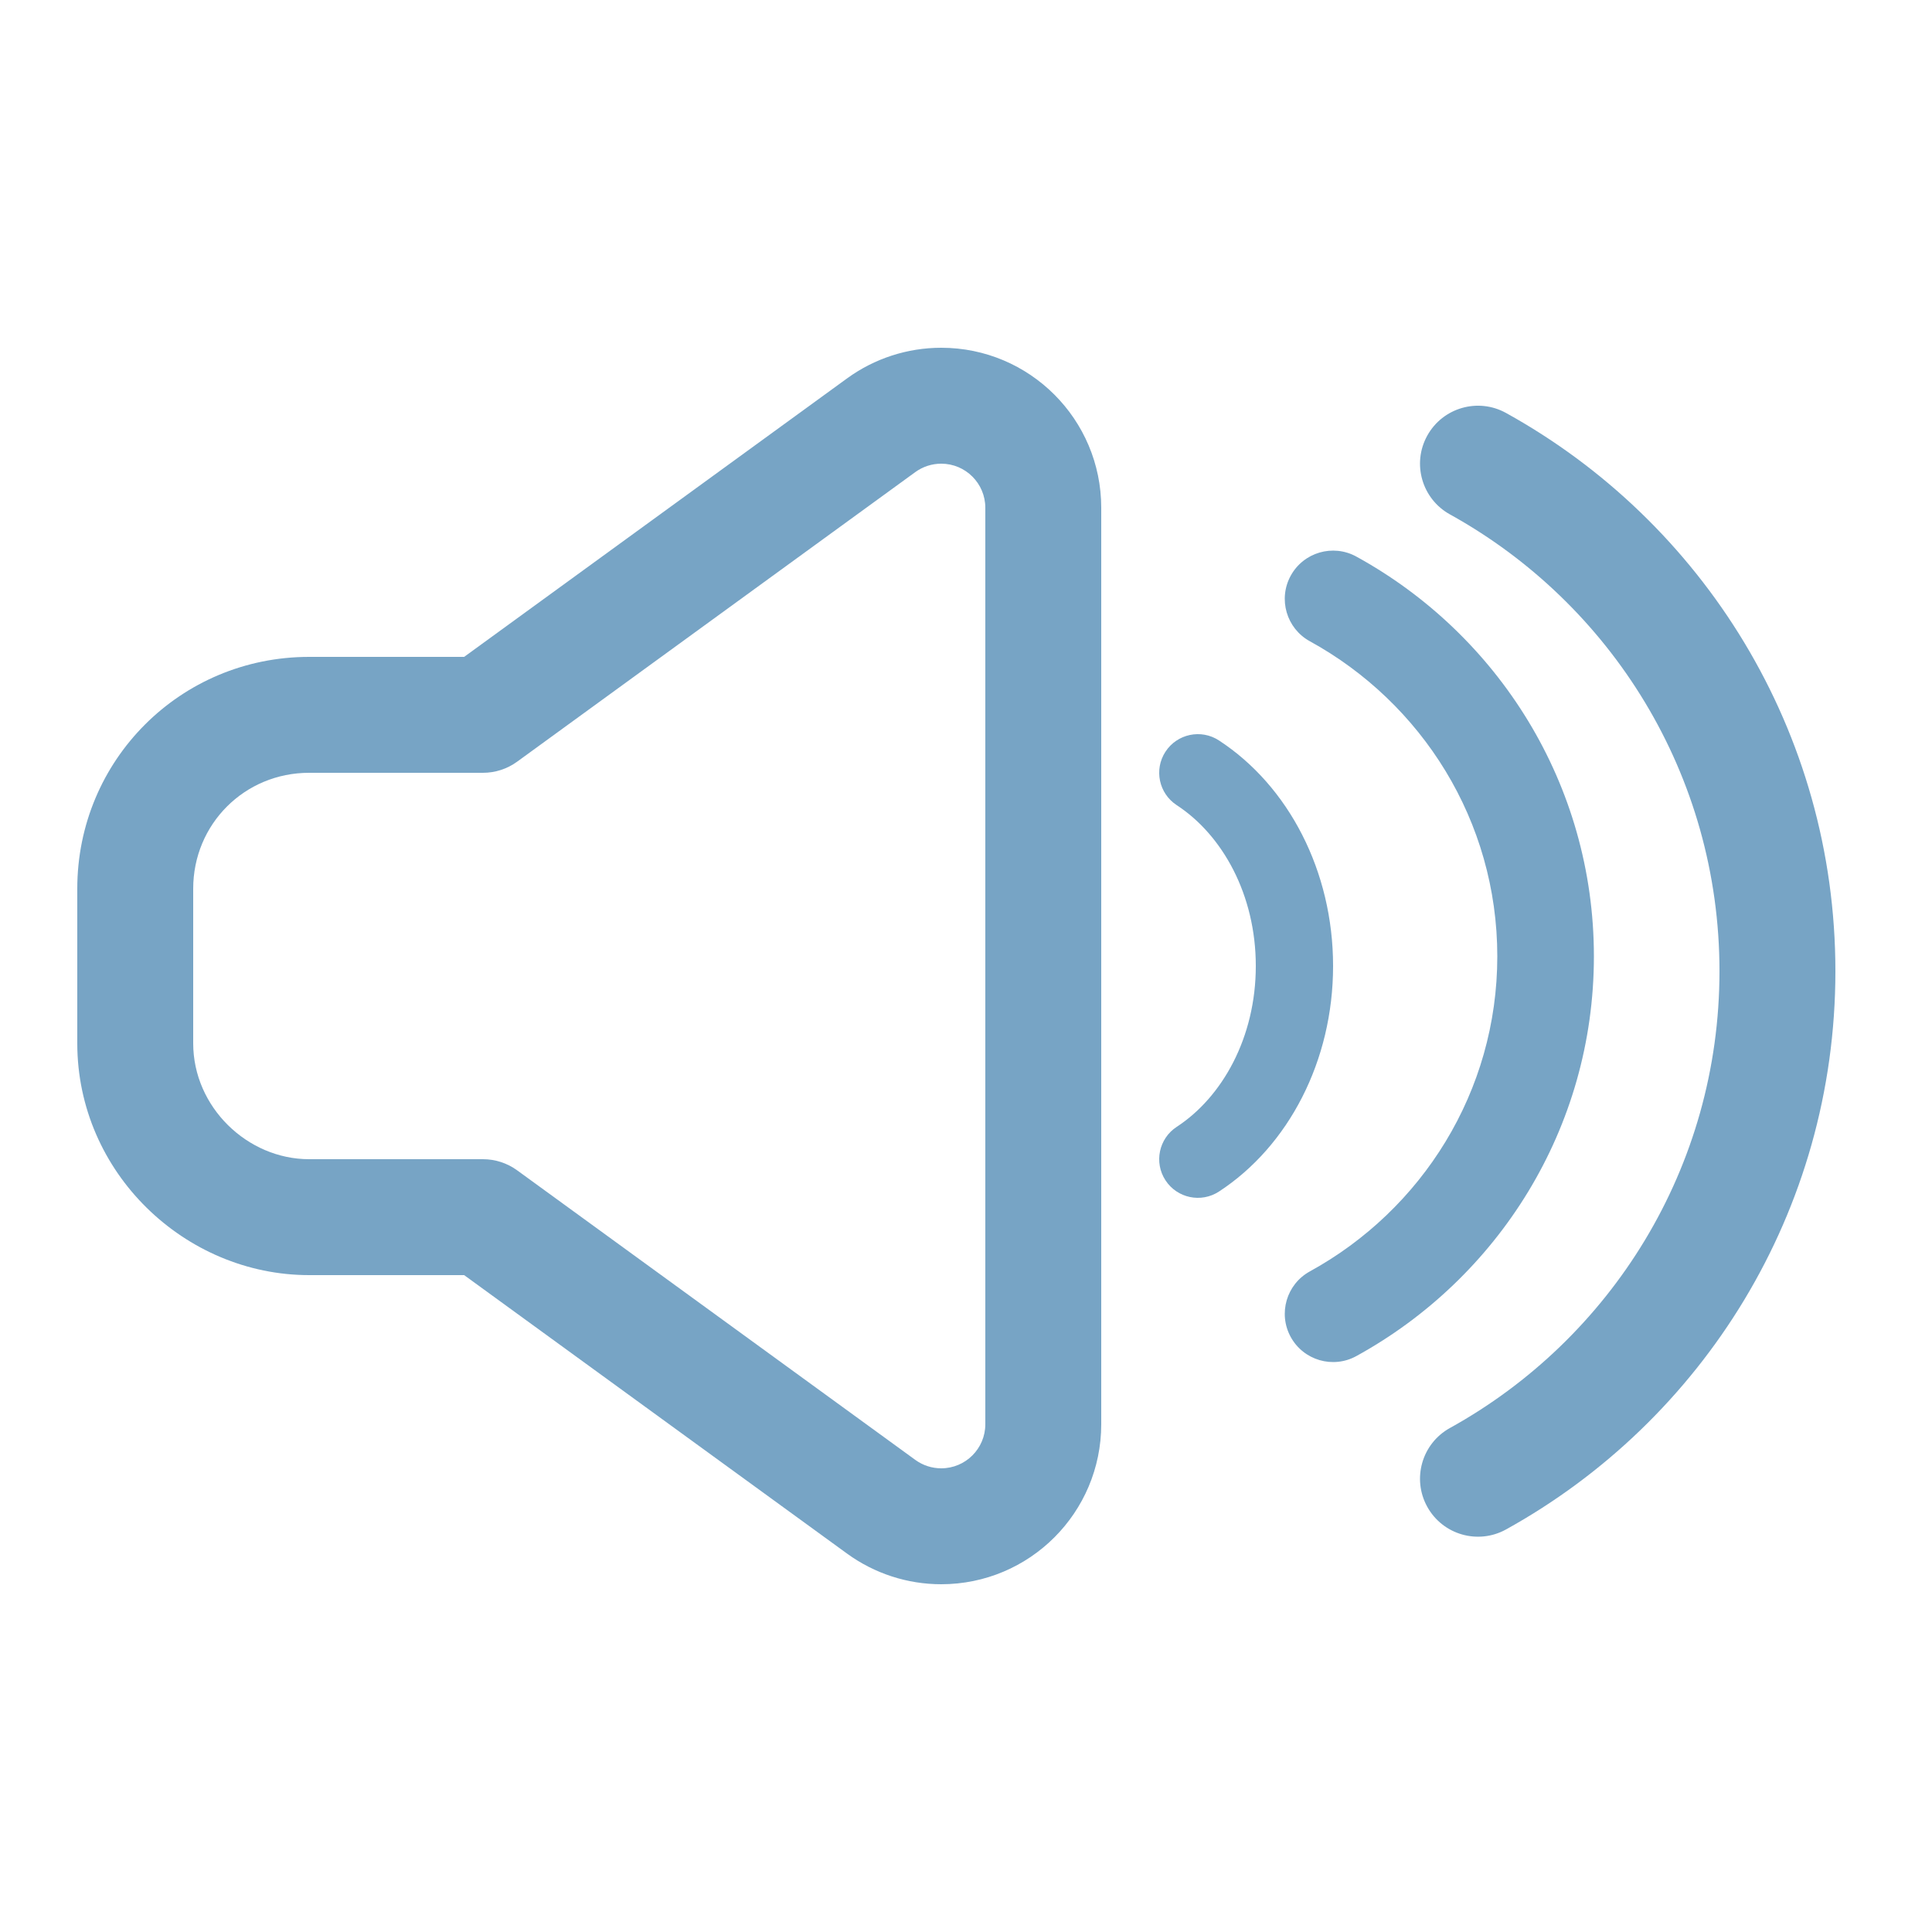 <svg width="100" height="100" viewBox="0 0 100 100" fill="none" xmlns="http://www.w3.org/2000/svg">
<path fill-rule="evenodd" clip-rule="evenodd" d="M43.846 19.584L24.024 34H16C9.343 34 4 39.343 4 46V54C4 60.697 9.571 66 16 66H24.024L43.846 80.416C45.262 81.445 46.967 82 48.718 82C53.292 82 57 78.292 57 73.718V26.282C57 21.708 53.292 18 48.718 18C46.967 18 45.262 18.554 43.846 19.584ZM47.375 24.436C47.765 24.153 48.235 24 48.718 24C49.978 24 51 25.022 51 26.282V73.718C51 74.978 49.978 76 48.718 76C48.235 76 47.765 75.847 47.375 75.563L26.765 60.574C26.252 60.201 25.634 60 25 60H16C12.804 60 10 57.303 10 54V46C10 42.657 12.657 40 16 40H25C25.634 40 26.252 39.799 26.765 39.426L47.375 24.436Z" fill="#77A4C5"/>
<path d="M77.952 21.375C76.502 20.573 74.677 21.098 73.875 22.548C73.073 23.997 73.598 25.823 75.048 26.625C83.374 31.23 89 40.095 89 50.269C89 60.444 83.374 69.308 75.048 73.913C73.598 74.715 73.073 76.541 73.875 77.991C74.677 79.441 76.502 79.966 77.952 79.164C88.111 73.544 95 62.714 95 50.269C95 37.825 88.111 26.994 77.952 21.375Z" fill="#77A4C5"/>
<path d="M66.808 29.797C67.473 28.586 68.993 28.144 70.203 28.808C77.523 32.826 82.5 40.58 82.5 49.5C82.5 58.42 77.523 66.173 70.203 70.191C68.993 70.856 67.473 70.413 66.808 69.203C66.144 67.992 66.587 66.473 67.797 65.808C73.594 62.626 77.5 56.509 77.5 49.5C77.5 42.491 73.594 36.374 67.797 33.191C66.587 32.527 66.144 31.007 66.808 29.797Z" fill="#77A4C5"/>
<path d="M63.093 38.325C62.168 37.721 60.929 37.982 60.325 38.907C59.721 39.831 59.982 41.071 60.907 41.675C63.262 43.212 65 46.295 65 50C65 53.704 63.262 56.787 60.907 58.325C59.982 58.929 59.721 60.168 60.325 61.093C60.929 62.018 62.168 62.278 63.093 61.675C66.7 59.32 69 54.905 69 50C69 45.094 66.7 40.68 63.093 38.325Z" fill="#77A4C5"/>
</svg>
